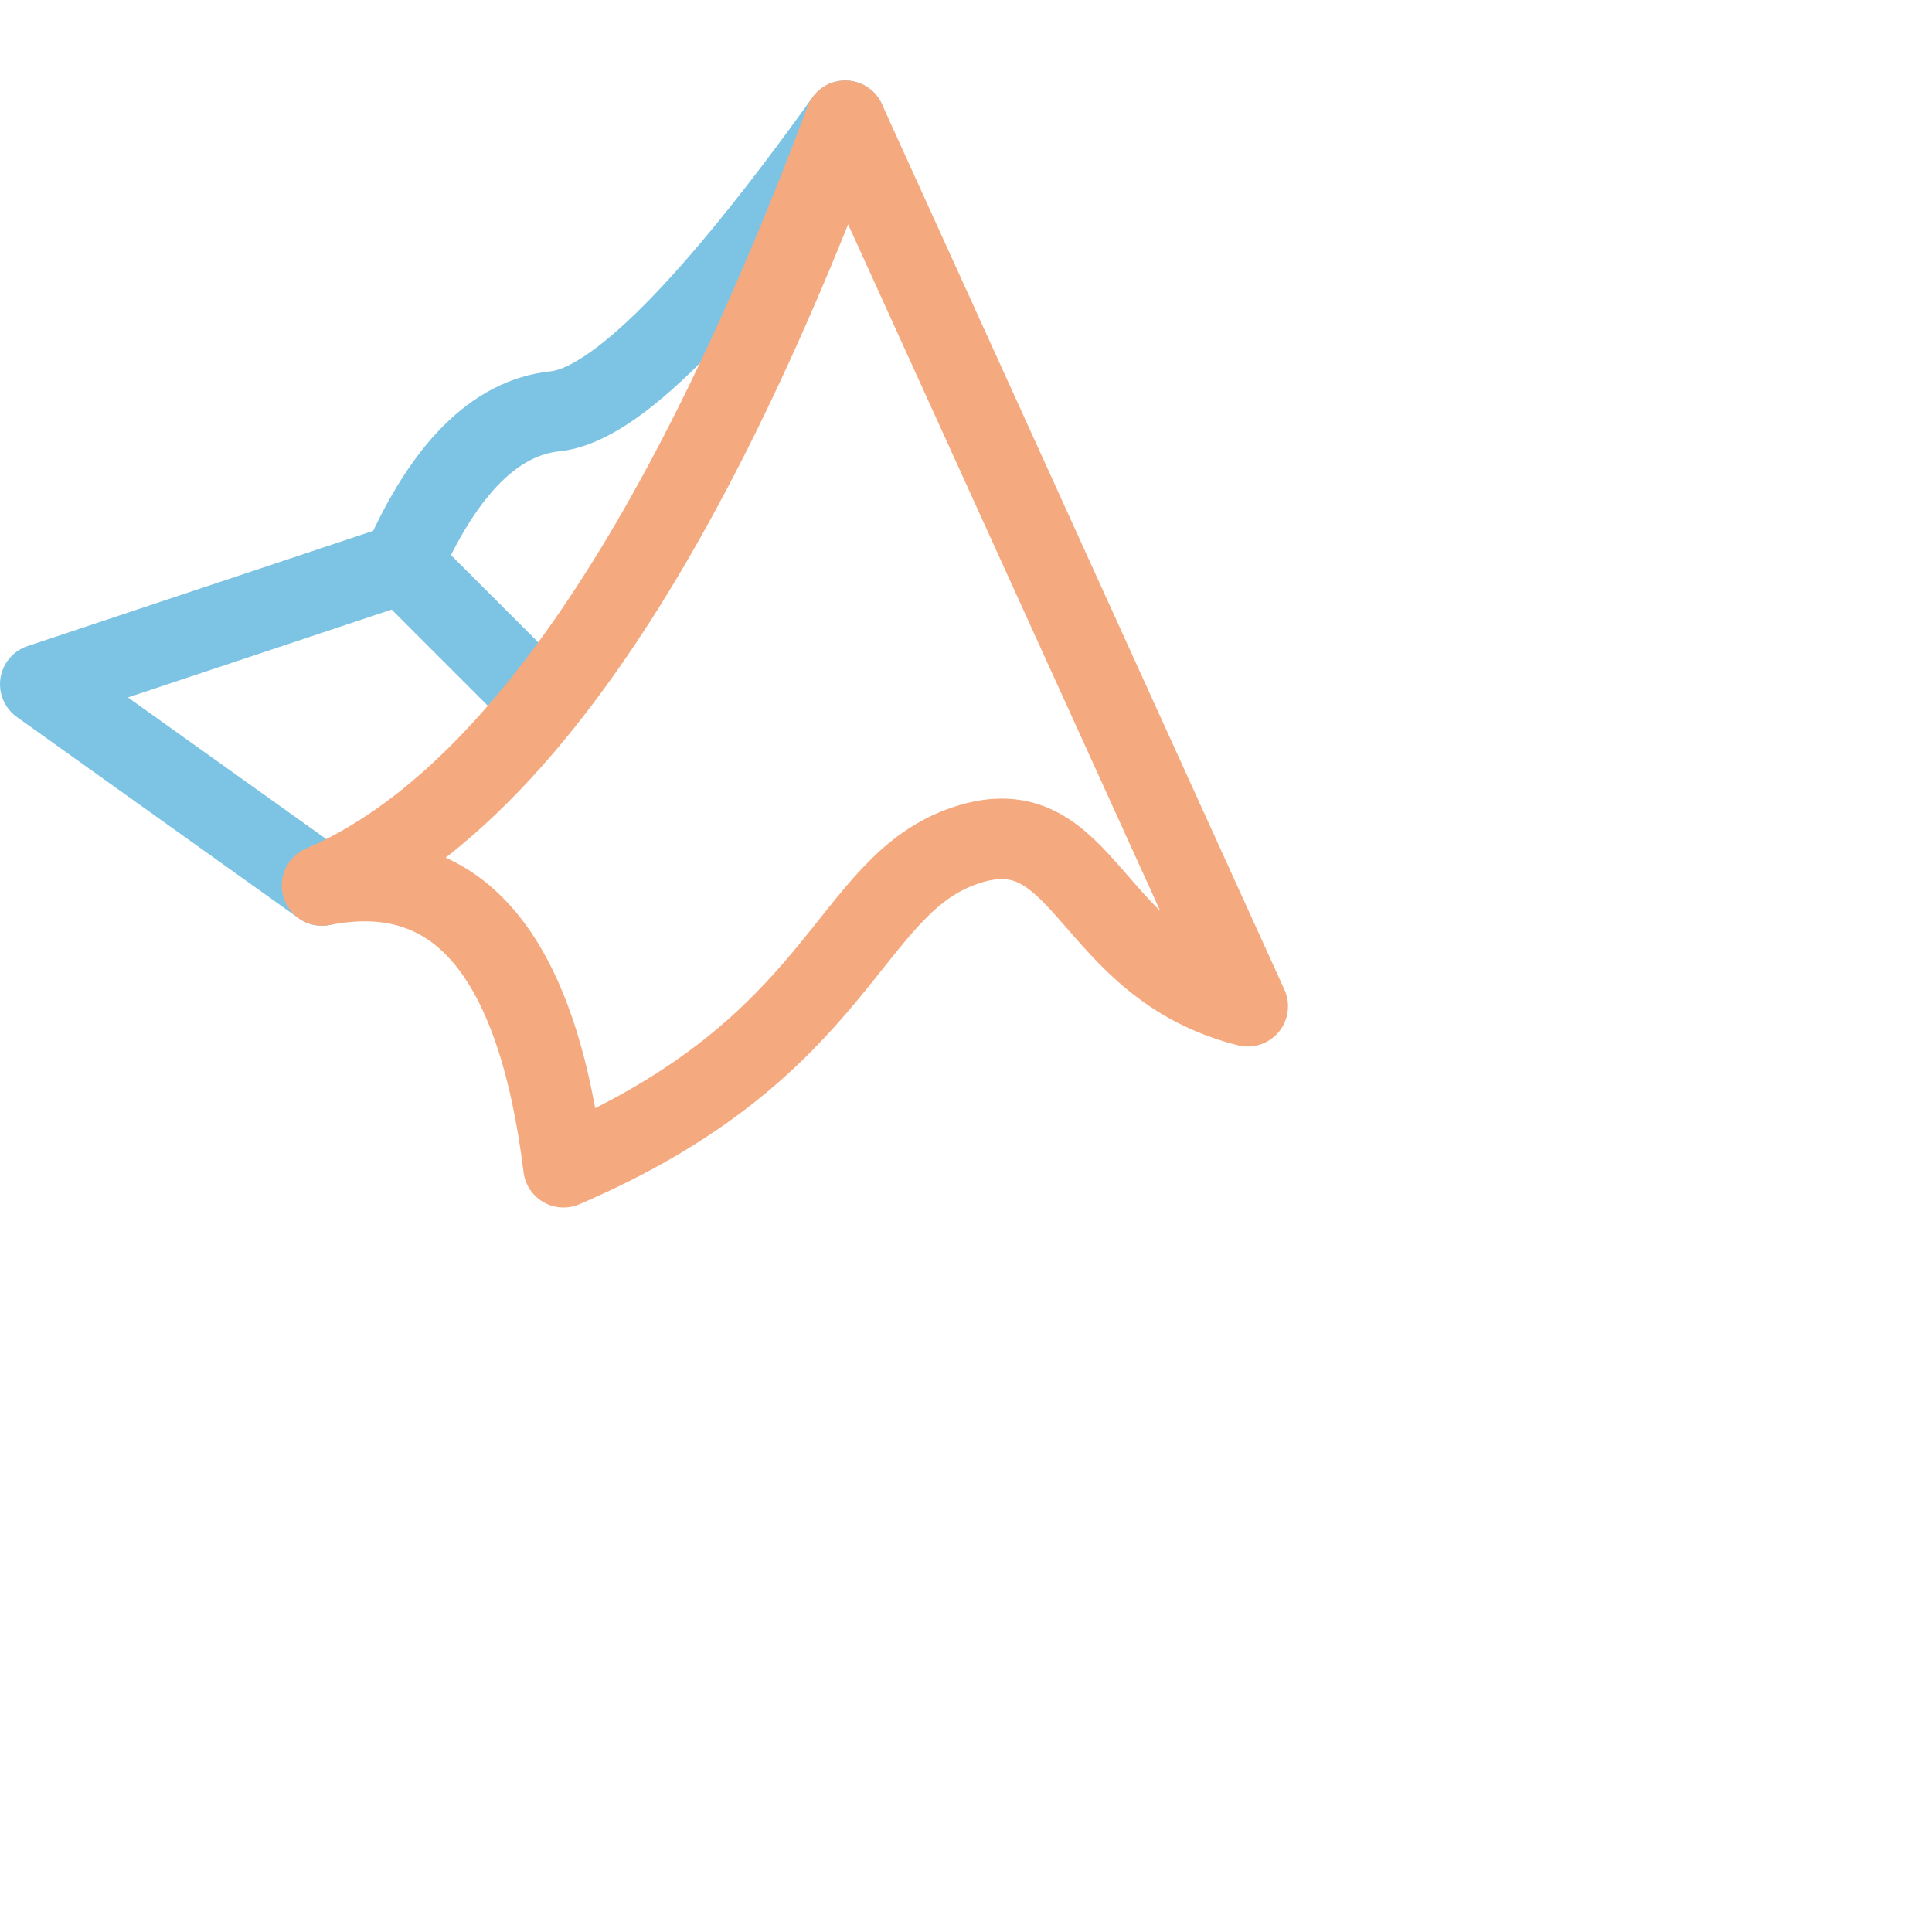 <?xml version='1.0' encoding='UTF-8'?>
<svg xmlns="http://www.w3.org/2000/svg" viewBox="0 0 24 24">
  <g fill="none" stroke-linecap="round" stroke-linejoin="round">
    <path stroke="#7dc4e4" d="M4 11 .5 8.5 5 7q.78-1.77 1.89-1.89c.74-.07 1.94-1.28 3.61-3.61M5 7l1.5 1.5"/>
    <path stroke="#f5a97f" d="m15.5 12.5-5-11C8.5 6.83 6.33 10 4 11c1.67-.33 2.67.83 3 3.5 3.5-1.5 3.5-3.5 5-4s1.5 1.5 3.5 2"/>
  </g>
</svg>
